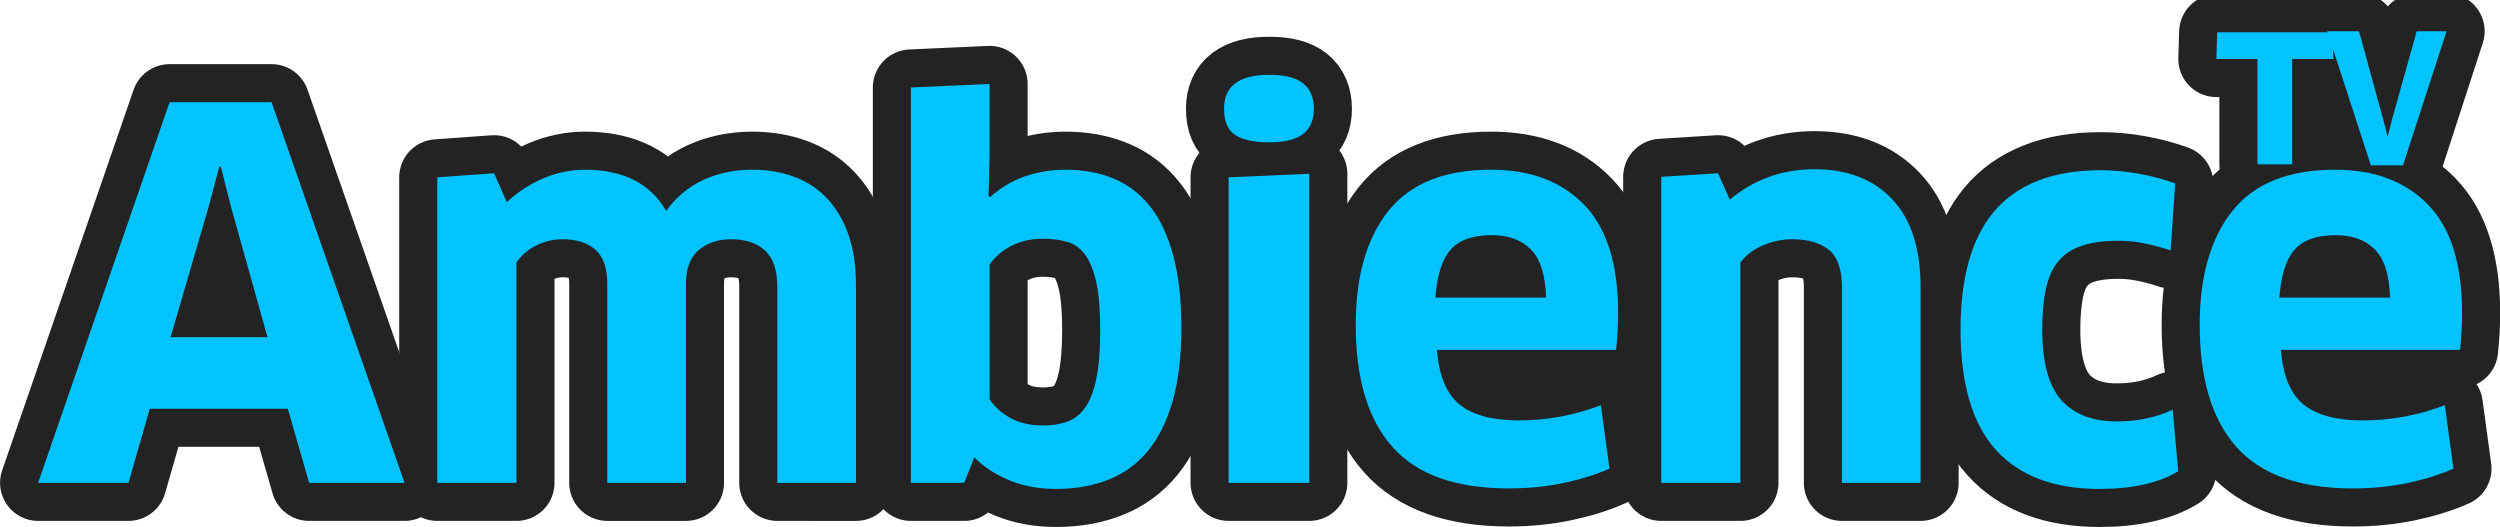 <svg version="1.1" viewBox="0 0 800 168.63" xml:space="preserve" xmlns="http://www.w3.org/2000/svg"><defs><style>
      .cls-1 {
        fill: none;
        stroke: #232323;
        stroke-linecap: round;
        stroke-linejoin: round;
        stroke-width: 6px;
      }

      .cls-2 {
        fill: #00c3ff;
      }
    </style></defs><g transform="matrix(4.06 0 0 4.06 -666.63 .227)"><path class="cls-1" d="m186.88 32.16h-10.88l-1.68 5.84h-7.12l10.36-30h8.04l10.48 30h-7.52zm-6.24-15.92-3 10.28h7.64l-2.88-10.28-0.8-3.16h-0.12z"/><path class="cls-1" d="m225.46 38v-15.48c0-1.28-0.32-2.22-0.96-2.82s-1.53-0.9-2.68-0.9c-1.04 0-1.89 0.29-2.56 0.86s-1 1.46-1 2.66v15.68h-6.2v-15.68c0-1.25-0.31-2.15-0.94-2.7s-1.49-0.82-2.58-0.82c-0.75 0-1.45 0.17-2.1 0.5s-1.17 0.78-1.54 1.34v17.36h-6.24v-24.08l4.48-0.32 1 2.28c0.85-0.8 1.81-1.43 2.88-1.88s2.16-0.68 3.28-0.68c3.01 0 5.15 1.08 6.4 3.24 0.83-1.12 1.82-1.94 2.98-2.46s2.43-0.78 3.82-0.78c1.2 0 2.3 0.19 3.3 0.56s1.86 0.94 2.58 1.7 1.28 1.71 1.68 2.84 0.6 2.46 0.6 3.98v15.6z"/><path class="cls-1" d="m257.31 25.8c0 2.21-0.23 4.12-0.68 5.72s-1.1 2.91-1.94 3.94-1.87 1.79-3.1 2.28-2.61 0.74-4.16 0.74c-1.36 0-2.59-0.23-3.68-0.68s-2.01-1.05-2.76-1.8l-0.8 2h-4.2v-31.16l6.2-0.28v5.64l-0.08 3.2 0.12 0.08c0.83-0.75 1.75-1.29 2.76-1.64s2.08-0.52 3.2-0.52c1.39 0 2.65 0.23 3.78 0.7s2.09 1.2 2.88 2.2 1.39 2.29 1.82 3.88 0.64 3.49 0.64 5.7zm-6.4 0.12c0-1.52-0.1-2.75-0.3-3.68s-0.49-1.66-0.86-2.18-0.84-0.87-1.4-1.04-1.21-0.26-1.96-0.26c-0.91 0-1.72 0.18-2.44 0.54s-1.31 0.86-1.76 1.5v10.6c0.37 0.59 0.91 1.08 1.62 1.48s1.58 0.6 2.62 0.6c0.69 0 1.32-0.1 1.88-0.3s1.03-0.57 1.42-1.12 0.68-1.31 0.88-2.3 0.3-2.27 0.3-3.84z"/><path class="cls-1" d="m267.75 8.52c0 0.88-0.28 1.54-0.84 1.98s-1.45 0.66-2.68 0.66-2.09-0.19-2.68-0.58-0.88-1.07-0.88-2.06c0-1.79 1.19-2.68 3.56-2.68 1.23 0 2.12 0.23 2.68 0.68s0.84 1.12 0.84 2zm-6.72 29.48v-24.08l6.36-0.28v24.36z"/><path class="cls-1" d="m283.13 38.44c-4.19 0-7.25-1.09-9.18-3.26s-2.9-5.38-2.9-9.62c0-3.87 0.87-6.87 2.6-9.02s4.43-3.22 8.08-3.22c3.09 0 5.53 0.92 7.32 2.76s2.68 4.68 2.68 8.52c0 0.45-0.01 0.95-0.04 1.48s-0.07 1.01-0.12 1.44h-14.12c0.16 2.03 0.75 3.46 1.78 4.3s2.58 1.26 4.66 1.26c2.24 0 4.4-0.4 6.48-1.2l0.68 5c-1.01 0.45-2.2 0.83-3.56 1.12s-2.81 0.44-4.36 0.44zm2.92-15.04c-0.05-1.79-0.45-3.05-1.2-3.8s-1.77-1.12-3.08-1.12c-1.49 0-2.57 0.38-3.24 1.14s-1.07 2.02-1.2 3.78z"/><path class="cls-1" d="m309.37 38v-15.44c0-1.36-0.33-2.33-1-2.9s-1.64-0.86-2.92-0.86c-0.77 0-1.54 0.16-2.3 0.48s-1.35 0.77-1.78 1.36v17.36h-6.24v-24.12l4.48-0.28 0.92 2.08c0.91-0.77 1.93-1.37 3.06-1.78s2.34-0.62 3.62-0.62c2.59 0 4.63 0.79 6.12 2.36s2.24 3.88 2.24 6.92v15.44z"/><path class="cls-1" d="m335.28 19.68c-0.61-0.21-1.28-0.39-2-0.54s-1.43-0.22-2.12-0.22c-1.12 0-2.07 0.13-2.84 0.38s-1.39 0.65-1.86 1.2-0.8 1.27-1 2.16-0.3 1.98-0.3 3.26c0 2.61 0.51 4.47 1.52 5.58s2.47 1.66 4.36 1.66c1.63 0 3.09-0.31 4.4-0.92l0.44 4.84c-0.72 0.45-1.61 0.8-2.66 1.04s-2.23 0.36-3.54 0.36c-3.6 0-6.33-1.03-8.18-3.08s-2.78-5.21-2.78-9.48c0-2 0.21-3.78 0.64-5.34s1.09-2.87 1.98-3.94 2.04-1.88 3.44-2.44 3.07-0.84 5.02-0.84c1.01 0 2.05 0.1 3.1 0.3s1.97 0.45 2.74 0.74z"/><path class="cls-1" d="m349.65 38.44c-4.19 0-7.25-1.09-9.18-3.26s-2.9-5.38-2.9-9.62c0-3.87 0.87-6.87 2.6-9.02s4.43-3.22 8.08-3.22c3.09 0 5.53 0.92 7.32 2.76s2.68 4.68 2.68 8.52c0 0.45-0.01 0.95-0.04 1.48s-0.07 1.01-0.12 1.44h-14.12c0.16 2.03 0.75 3.46 1.78 4.3s2.58 1.26 4.66 1.26c2.24 0 4.4-0.4 6.48-1.2l0.68 5c-1.01 0.45-2.2 0.83-3.56 1.12s-2.81 0.44-4.36 0.44zm2.92-15.04c-0.05-1.79-0.45-3.05-1.2-3.8s-1.77-1.12-3.08-1.12c-1.49 0-2.57 0.38-3.24 1.14s-1.07 2.02-1.2 3.78z"/><path class="cls-1" d="m344.86 4.595v8.301h-2.739v-8.301h-3.238l0.065-2.11h9.102l0.064 2.11z" stroke-width="4.926"/><path class="cls-1" d="m357.03 2.407-3.437 10.567h-2.534l-3.437-10.567h2.507l1.955 7.144 0.283 1.099h0.04l0.27-1.099 1.995-7.144z" stroke-width="4.926"/><path class="cls-2" d="m186.88 32.16h-10.88l-1.68 5.84h-7.12l10.36-30h8.04l10.48 30h-7.52zm-6.24-15.92-3 10.28h7.64l-2.88-10.28-0.8-3.16h-0.12z"/><path class="cls-2" d="m225.46 38v-15.48c0-1.28-0.32-2.22-0.96-2.82s-1.53-0.9-2.68-0.9c-1.04 0-1.89 0.29-2.56 0.86s-1 1.46-1 2.66v15.68h-6.2v-15.68c0-1.25-0.31-2.15-0.94-2.7s-1.49-0.82-2.58-0.82c-0.75 0-1.45 0.17-2.1 0.5s-1.17 0.78-1.54 1.34v17.36h-6.24v-24.08l4.48-0.32 1 2.28c0.85-0.8 1.81-1.43 2.88-1.88s2.16-0.68 3.28-0.68c3.01 0 5.15 1.08 6.4 3.24 0.83-1.12 1.82-1.94 2.98-2.46s2.43-0.78 3.82-0.78c1.2 0 2.3 0.19 3.3 0.56s1.86 0.94 2.58 1.7 1.28 1.71 1.68 2.84 0.6 2.46 0.6 3.98v15.6z"/><path class="cls-2" d="m257.31 25.8c0 2.21-0.23 4.12-0.68 5.72s-1.1 2.91-1.94 3.94-1.87 1.79-3.1 2.28-2.61 0.74-4.16 0.74c-1.36 0-2.59-0.23-3.68-0.68s-2.01-1.05-2.76-1.8l-0.8 2h-4.2v-31.16l6.2-0.28v5.64l-0.08 3.2 0.12 0.08c0.83-0.75 1.75-1.29 2.76-1.64s2.08-0.52 3.2-0.52c1.39 0 2.65 0.23 3.78 0.7s2.09 1.2 2.88 2.2 1.39 2.29 1.82 3.88 0.64 3.49 0.64 5.7zm-6.4 0.12c0-1.52-0.1-2.75-0.3-3.68s-0.49-1.66-0.86-2.18-0.84-0.87-1.4-1.04-1.21-0.26-1.96-0.26c-0.91 0-1.72 0.18-2.44 0.54s-1.31 0.86-1.76 1.5v10.6c0.37 0.59 0.91 1.08 1.62 1.48s1.58 0.6 2.62 0.6c0.69 0 1.32-0.1 1.88-0.3s1.03-0.57 1.42-1.12 0.68-1.31 0.88-2.3 0.3-2.27 0.3-3.84z"/><path class="cls-2" d="m267.75 8.52c0 0.88-0.28 1.54-0.84 1.98s-1.45 0.66-2.68 0.66-2.09-0.19-2.68-0.58-0.88-1.07-0.88-2.06c0-1.79 1.19-2.68 3.56-2.68 1.23 0 2.12 0.23 2.68 0.68s0.84 1.12 0.84 2zm-6.72 29.48v-24.08l6.36-0.28v24.36z"/><path class="cls-2" d="m283.13 38.44c-4.19 0-7.25-1.09-9.18-3.26s-2.9-5.38-2.9-9.62c0-3.87 0.87-6.87 2.6-9.02s4.43-3.22 8.08-3.22c3.09 0 5.53 0.92 7.32 2.76s2.68 4.68 2.68 8.52c0 0.45-0.01 0.95-0.04 1.48s-0.07 1.01-0.12 1.44h-14.12c0.16 2.03 0.75 3.46 1.78 4.3s2.58 1.26 4.66 1.26c2.24 0 4.4-0.4 6.48-1.2l0.68 5c-1.01 0.45-2.2 0.83-3.56 1.12s-2.81 0.44-4.36 0.44zm2.92-15.04c-0.05-1.79-0.45-3.05-1.2-3.8s-1.77-1.12-3.08-1.12c-1.49 0-2.57 0.38-3.24 1.14s-1.07 2.02-1.2 3.78z"/><path class="cls-2" d="m309.37 38v-15.44c0-1.36-0.33-2.33-1-2.9s-1.64-0.86-2.92-0.86c-0.77 0-1.54 0.16-2.3 0.48s-1.35 0.77-1.78 1.36v17.36h-6.24v-24.12l4.48-0.28 0.92 2.08c0.91-0.77 1.93-1.37 3.06-1.78s2.34-0.62 3.62-0.62c2.59 0 4.63 0.79 6.12 2.36s2.24 3.88 2.24 6.92v15.44z"/><path class="cls-2" d="m335.28 19.68c-0.61-0.21-1.28-0.39-2-0.54s-1.43-0.22-2.12-0.22c-1.12 0-2.07 0.13-2.84 0.38s-1.39 0.65-1.86 1.2-0.8 1.27-1 2.16-0.3 1.98-0.3 3.26c0 2.61 0.51 4.47 1.52 5.58s2.47 1.66 4.36 1.66c1.63 0 3.09-0.31 4.4-0.92l0.44 4.84c-0.72 0.45-1.61 0.8-2.66 1.04s-2.23 0.36-3.54 0.36c-3.6 0-6.33-1.03-8.18-3.08s-2.78-5.21-2.78-9.48c0-2 0.21-3.78 0.64-5.34s1.09-2.87 1.98-3.94 2.04-1.88 3.44-2.44 3.07-0.84 5.02-0.84c1.01 0 2.05 0.1 3.1 0.3s1.97 0.45 2.74 0.74z"/><path class="cls-2" d="m349.65 38.44c-4.19 0-7.25-1.09-9.18-3.26s-2.9-5.38-2.9-9.62c0-3.87 0.87-6.87 2.6-9.02s4.43-3.22 8.08-3.22c3.09 0 5.53 0.92 7.32 2.76s2.68 4.68 2.68 8.52c0 0.45-0.01 0.95-0.04 1.48s-0.07 1.01-0.12 1.44h-14.12c0.16 2.03 0.75 3.46 1.78 4.3s2.58 1.26 4.66 1.26c2.24 0 4.4-0.4 6.48-1.2l0.68 5c-1.01 0.45-2.2 0.83-3.56 1.12s-2.81 0.44-4.36 0.44zm2.92-15.04c-0.05-1.79-0.45-3.05-1.2-3.8s-1.77-1.12-3.08-1.12c-1.49 0-2.57 0.38-3.24 1.14s-1.07 2.02-1.2 3.78z"/><path class="cls-2" d="m344.86 4.595v8.301h-2.739v-8.301h-3.238l0.065-2.11h9.102l0.064 2.11z" stroke-width=".419"/><path class="cls-2" d="m357.03 2.407-3.437 10.567h-2.534l-3.437-10.567h2.507l1.955 7.144 0.283 1.099h0.04l0.27-1.099 1.995-7.144z" stroke-width=".386"/></g></svg>
